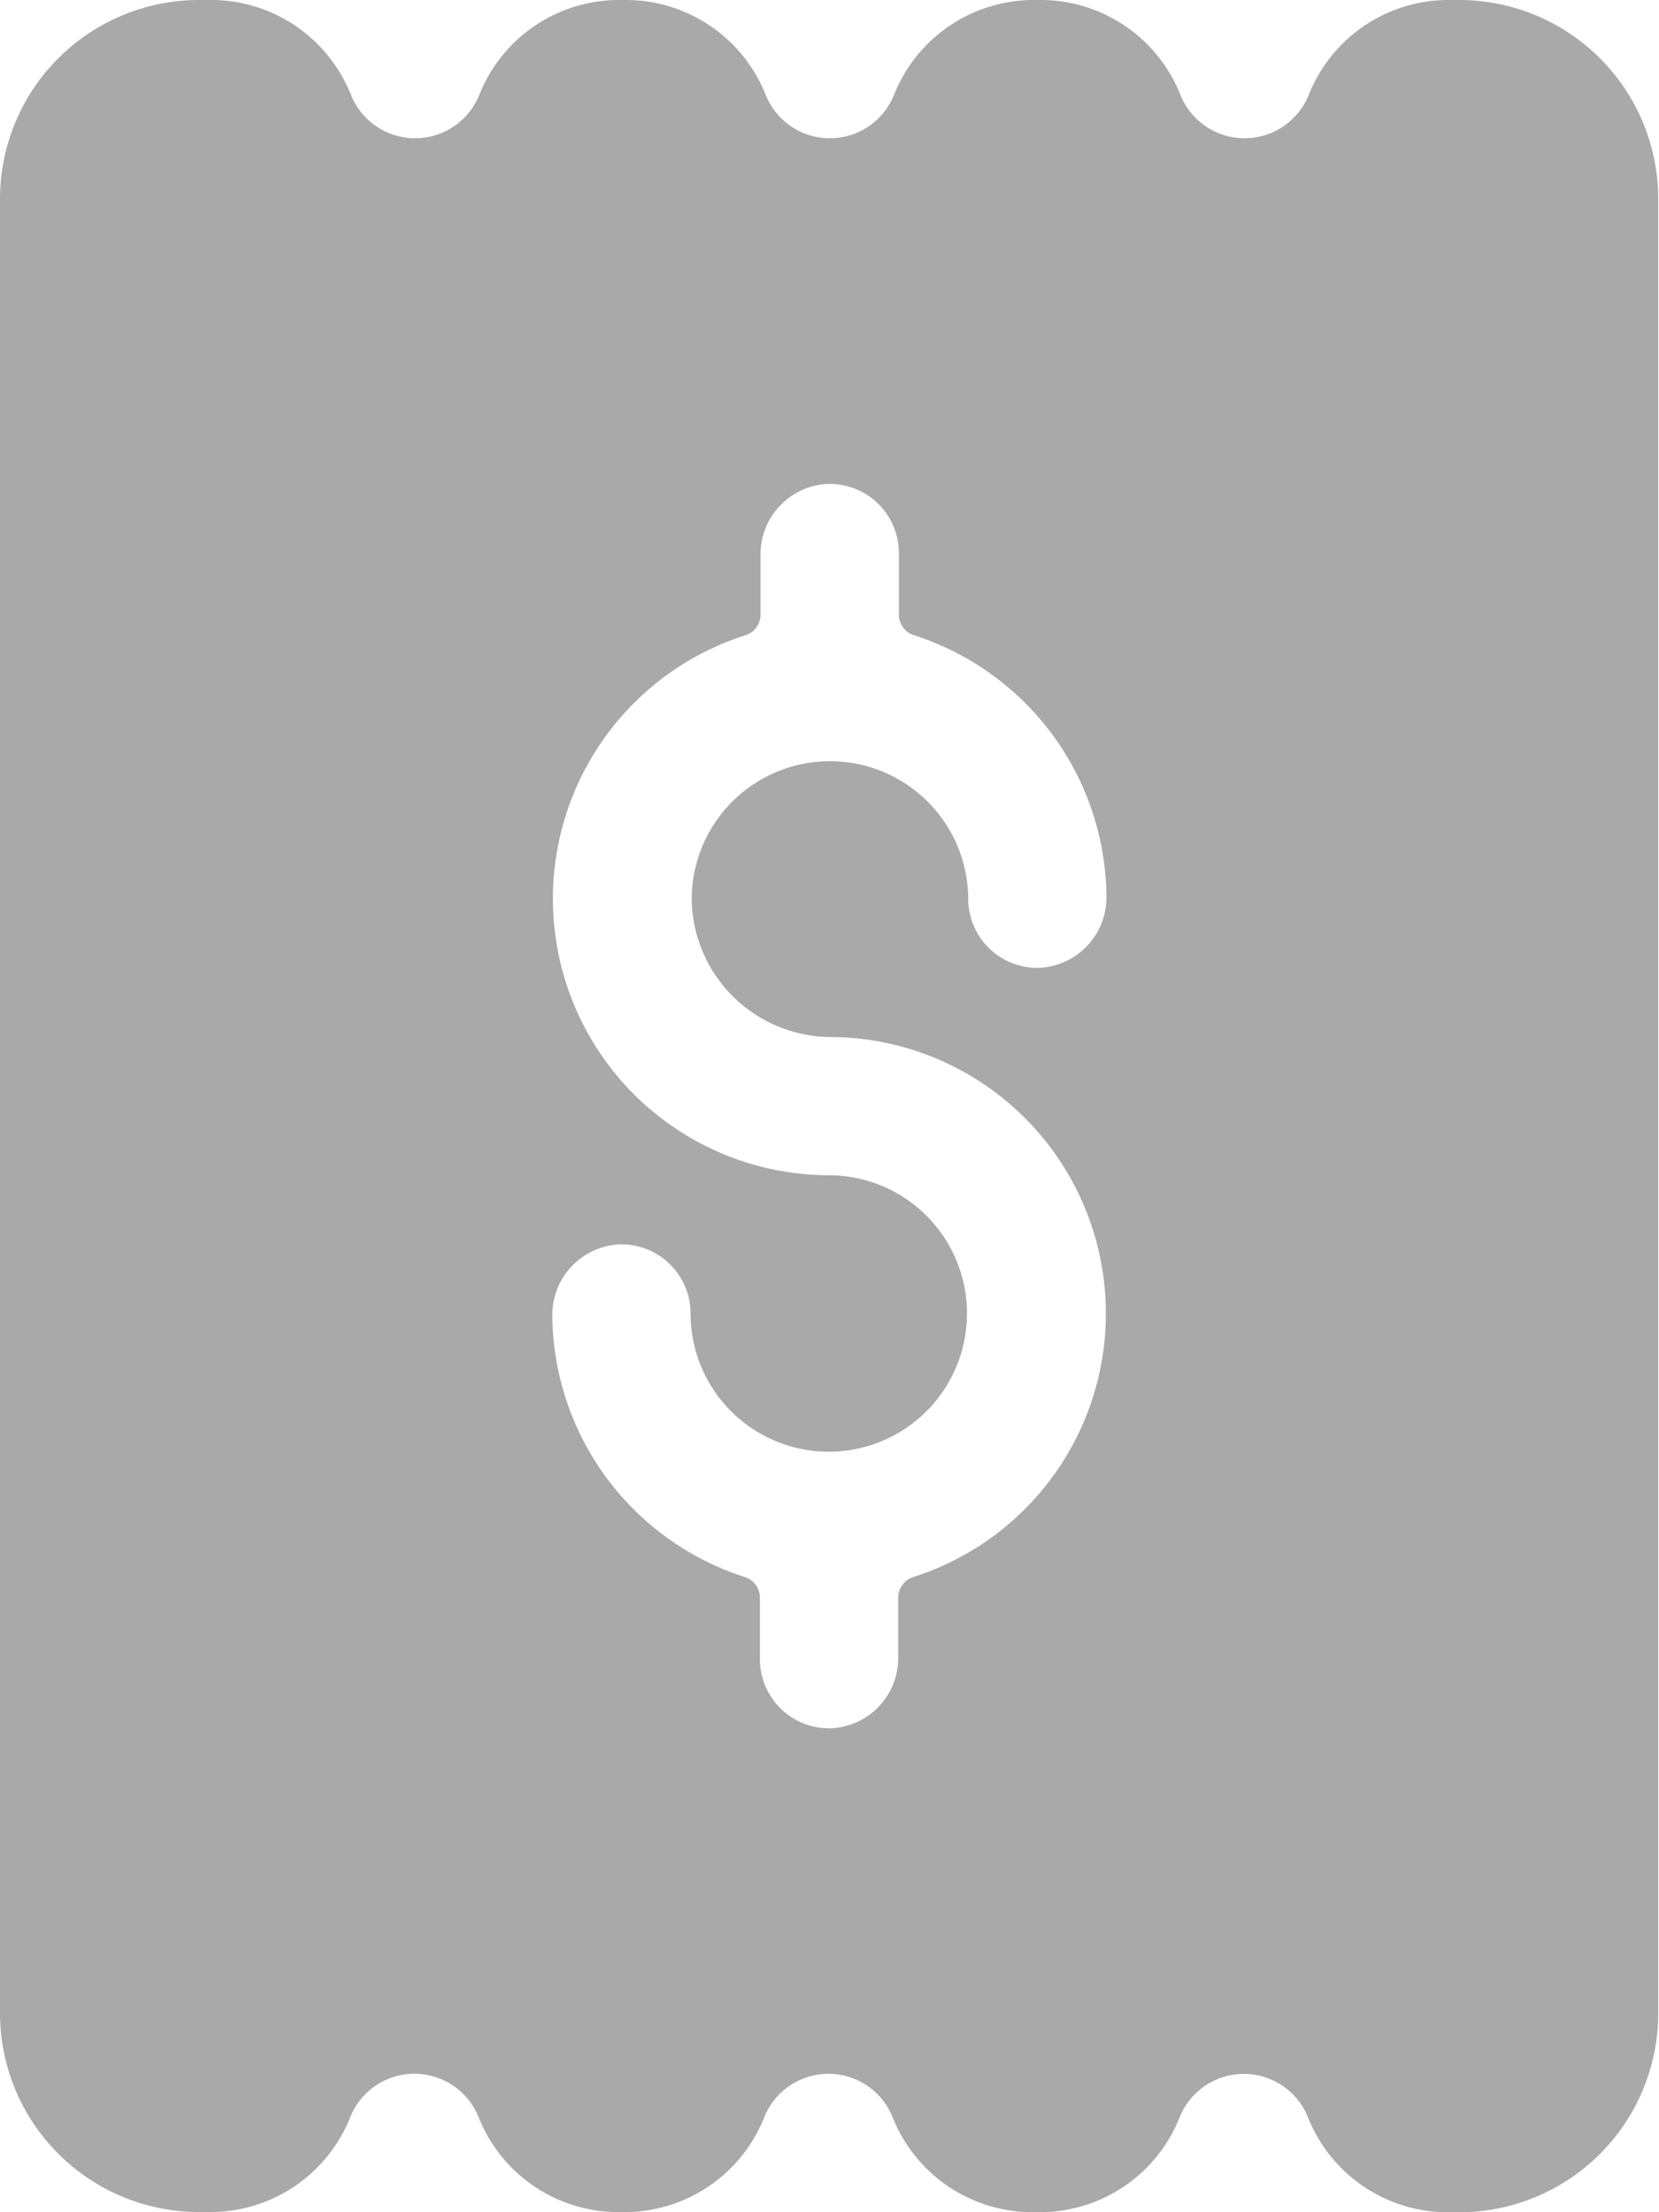 <svg xmlns="http://www.w3.org/2000/svg" width="21.377" height="28.503" viewBox="0 0 21.377 28.503">
  <path id="Path_1497" data-name="Path 1497" d="M82.816,0h-.152a1.937,1.937,0,0,0-1.8,1.222.891.891,0,0,1-1.654,0A1.938,1.938,0,0,0,77.4,0H77.32a1.937,1.937,0,0,0-1.8,1.222.891.891,0,0,1-1.654,0A1.938,1.938,0,0,0,72.057,0h-.081a1.937,1.937,0,0,0-1.8,1.222.891.891,0,0,1-1.654,0A1.938,1.938,0,0,0,66.713,0h-.152A2.564,2.564,0,0,0,64,2.561V25.942A2.564,2.564,0,0,0,66.561,28.5h.152a1.937,1.937,0,0,0,1.8-1.222.891.891,0,0,1,1.654,0,1.938,1.938,0,0,0,1.8,1.223h.081a1.937,1.937,0,0,0,1.8-1.222.891.891,0,0,1,1.654,0,1.938,1.938,0,0,0,1.8,1.223H77.4a1.937,1.937,0,0,0,1.8-1.222.891.891,0,0,1,1.654,0,1.938,1.938,0,0,0,1.8,1.223h.152a2.564,2.564,0,0,0,2.561-2.561V2.561A2.564,2.564,0,0,0,82.816,0ZM74.708,13.361a3.563,3.563,0,0,1,1.066,6.956.279.279,0,0,0-.2.265v.77a.907.907,0,0,1-.848.915.891.891,0,0,1-.934-.89v-.794a.28.28,0,0,0-.2-.266,3.569,3.569,0,0,1-2.475-3.354.909.909,0,0,1,.867-.93.891.891,0,0,1,.914.89,1.781,1.781,0,1,0,1.781-1.781A3.563,3.563,0,0,1,73.6,8.186a.279.279,0,0,0,.2-.265v-.77a.907.907,0,0,1,.848-.915.891.891,0,0,1,.934.89V7.92a.28.28,0,0,0,.2.266,3.569,3.569,0,0,1,2.475,3.354.909.909,0,0,1-.867.93.891.891,0,0,1-.914-.89,1.781,1.781,0,1,0-3.563.018A1.8,1.8,0,0,0,74.708,13.361Z" transform="translate(-64)" fill="#707070" opacity="0.6"/>
</svg>
